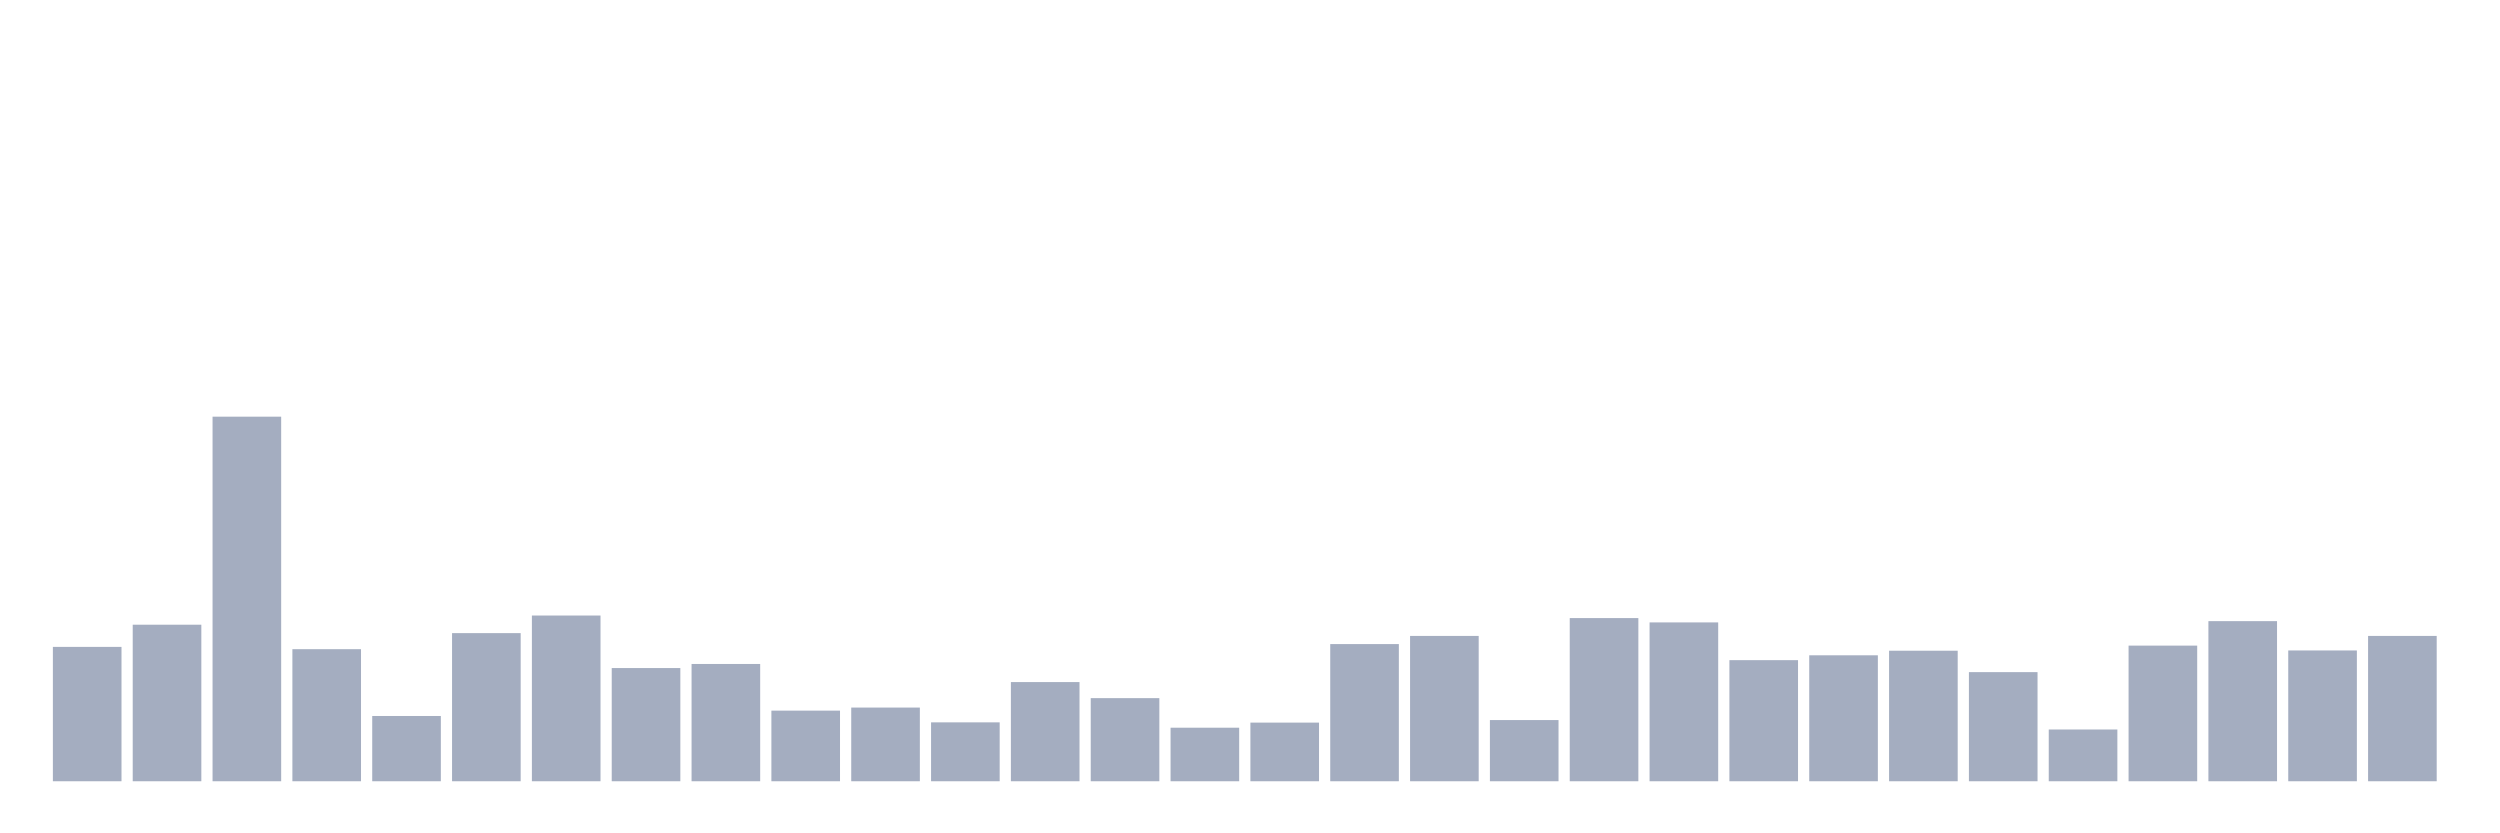 <svg xmlns="http://www.w3.org/2000/svg" viewBox="0 0 480 160"><g transform="translate(10,10)"><rect class="bar" x="0.153" width="13.175" y="114.203" height="25.797" fill="rgb(164,173,192)"></rect><rect class="bar" x="15.482" width="13.175" y="109.944" height="30.056" fill="rgb(164,173,192)"></rect><rect class="bar" x="30.81" width="13.175" y="70" height="70" fill="rgb(164,173,192)"></rect><rect class="bar" x="46.138" width="13.175" y="114.643" height="25.357" fill="rgb(164,173,192)"></rect><rect class="bar" x="61.466" width="13.175" y="127.469" height="12.531" fill="rgb(164,173,192)"></rect><rect class="bar" x="76.794" width="13.175" y="111.559" height="28.441" fill="rgb(164,173,192)"></rect><rect class="bar" x="92.123" width="13.175" y="108.182" height="31.818" fill="rgb(164,173,192)"></rect><rect class="bar" x="107.451" width="13.175" y="118.266" height="21.734" fill="rgb(164,173,192)"></rect><rect class="bar" x="122.779" width="13.175" y="117.483" height="22.517" fill="rgb(164,173,192)"></rect><rect class="bar" x="138.107" width="13.175" y="126.441" height="13.559" fill="rgb(164,173,192)"></rect><rect class="bar" x="153.436" width="13.175" y="125.853" height="14.147" fill="rgb(164,173,192)"></rect><rect class="bar" x="168.764" width="13.175" y="128.692" height="11.308" fill="rgb(164,173,192)"></rect><rect class="bar" x="184.092" width="13.175" y="120.958" height="19.042" fill="rgb(164,173,192)"></rect><rect class="bar" x="199.42" width="13.175" y="124.042" height="15.958" fill="rgb(164,173,192)"></rect><rect class="bar" x="214.748" width="13.175" y="129.72" height="10.28" fill="rgb(164,173,192)"></rect><rect class="bar" x="230.077" width="13.175" y="128.741" height="11.259" fill="rgb(164,173,192)"></rect><rect class="bar" x="245.405" width="13.175" y="113.664" height="26.336" fill="rgb(164,173,192)"></rect><rect class="bar" x="260.733" width="13.175" y="112.098" height="27.902" fill="rgb(164,173,192)"></rect><rect class="bar" x="276.061" width="13.175" y="128.252" height="11.748" fill="rgb(164,173,192)"></rect><rect class="bar" x="291.39" width="13.175" y="108.671" height="31.329" fill="rgb(164,173,192)"></rect><rect class="bar" x="306.718" width="13.175" y="109.503" height="30.497" fill="rgb(164,173,192)"></rect><rect class="bar" x="322.046" width="13.175" y="116.748" height="23.252" fill="rgb(164,173,192)"></rect><rect class="bar" x="337.374" width="13.175" y="115.818" height="24.182" fill="rgb(164,173,192)"></rect><rect class="bar" x="352.702" width="13.175" y="114.937" height="25.063" fill="rgb(164,173,192)"></rect><rect class="bar" x="368.031" width="13.175" y="119.049" height="20.951" fill="rgb(164,173,192)"></rect><rect class="bar" x="383.359" width="13.175" y="130.063" height="9.937" fill="rgb(164,173,192)"></rect><rect class="bar" x="398.687" width="13.175" y="113.958" height="26.042" fill="rgb(164,173,192)"></rect><rect class="bar" x="414.015" width="13.175" y="109.259" height="30.741" fill="rgb(164,173,192)"></rect><rect class="bar" x="429.344" width="13.175" y="114.888" height="25.112" fill="rgb(164,173,192)"></rect><rect class="bar" x="444.672" width="13.175" y="112.098" height="27.902" fill="rgb(164,173,192)"></rect></g></svg>
